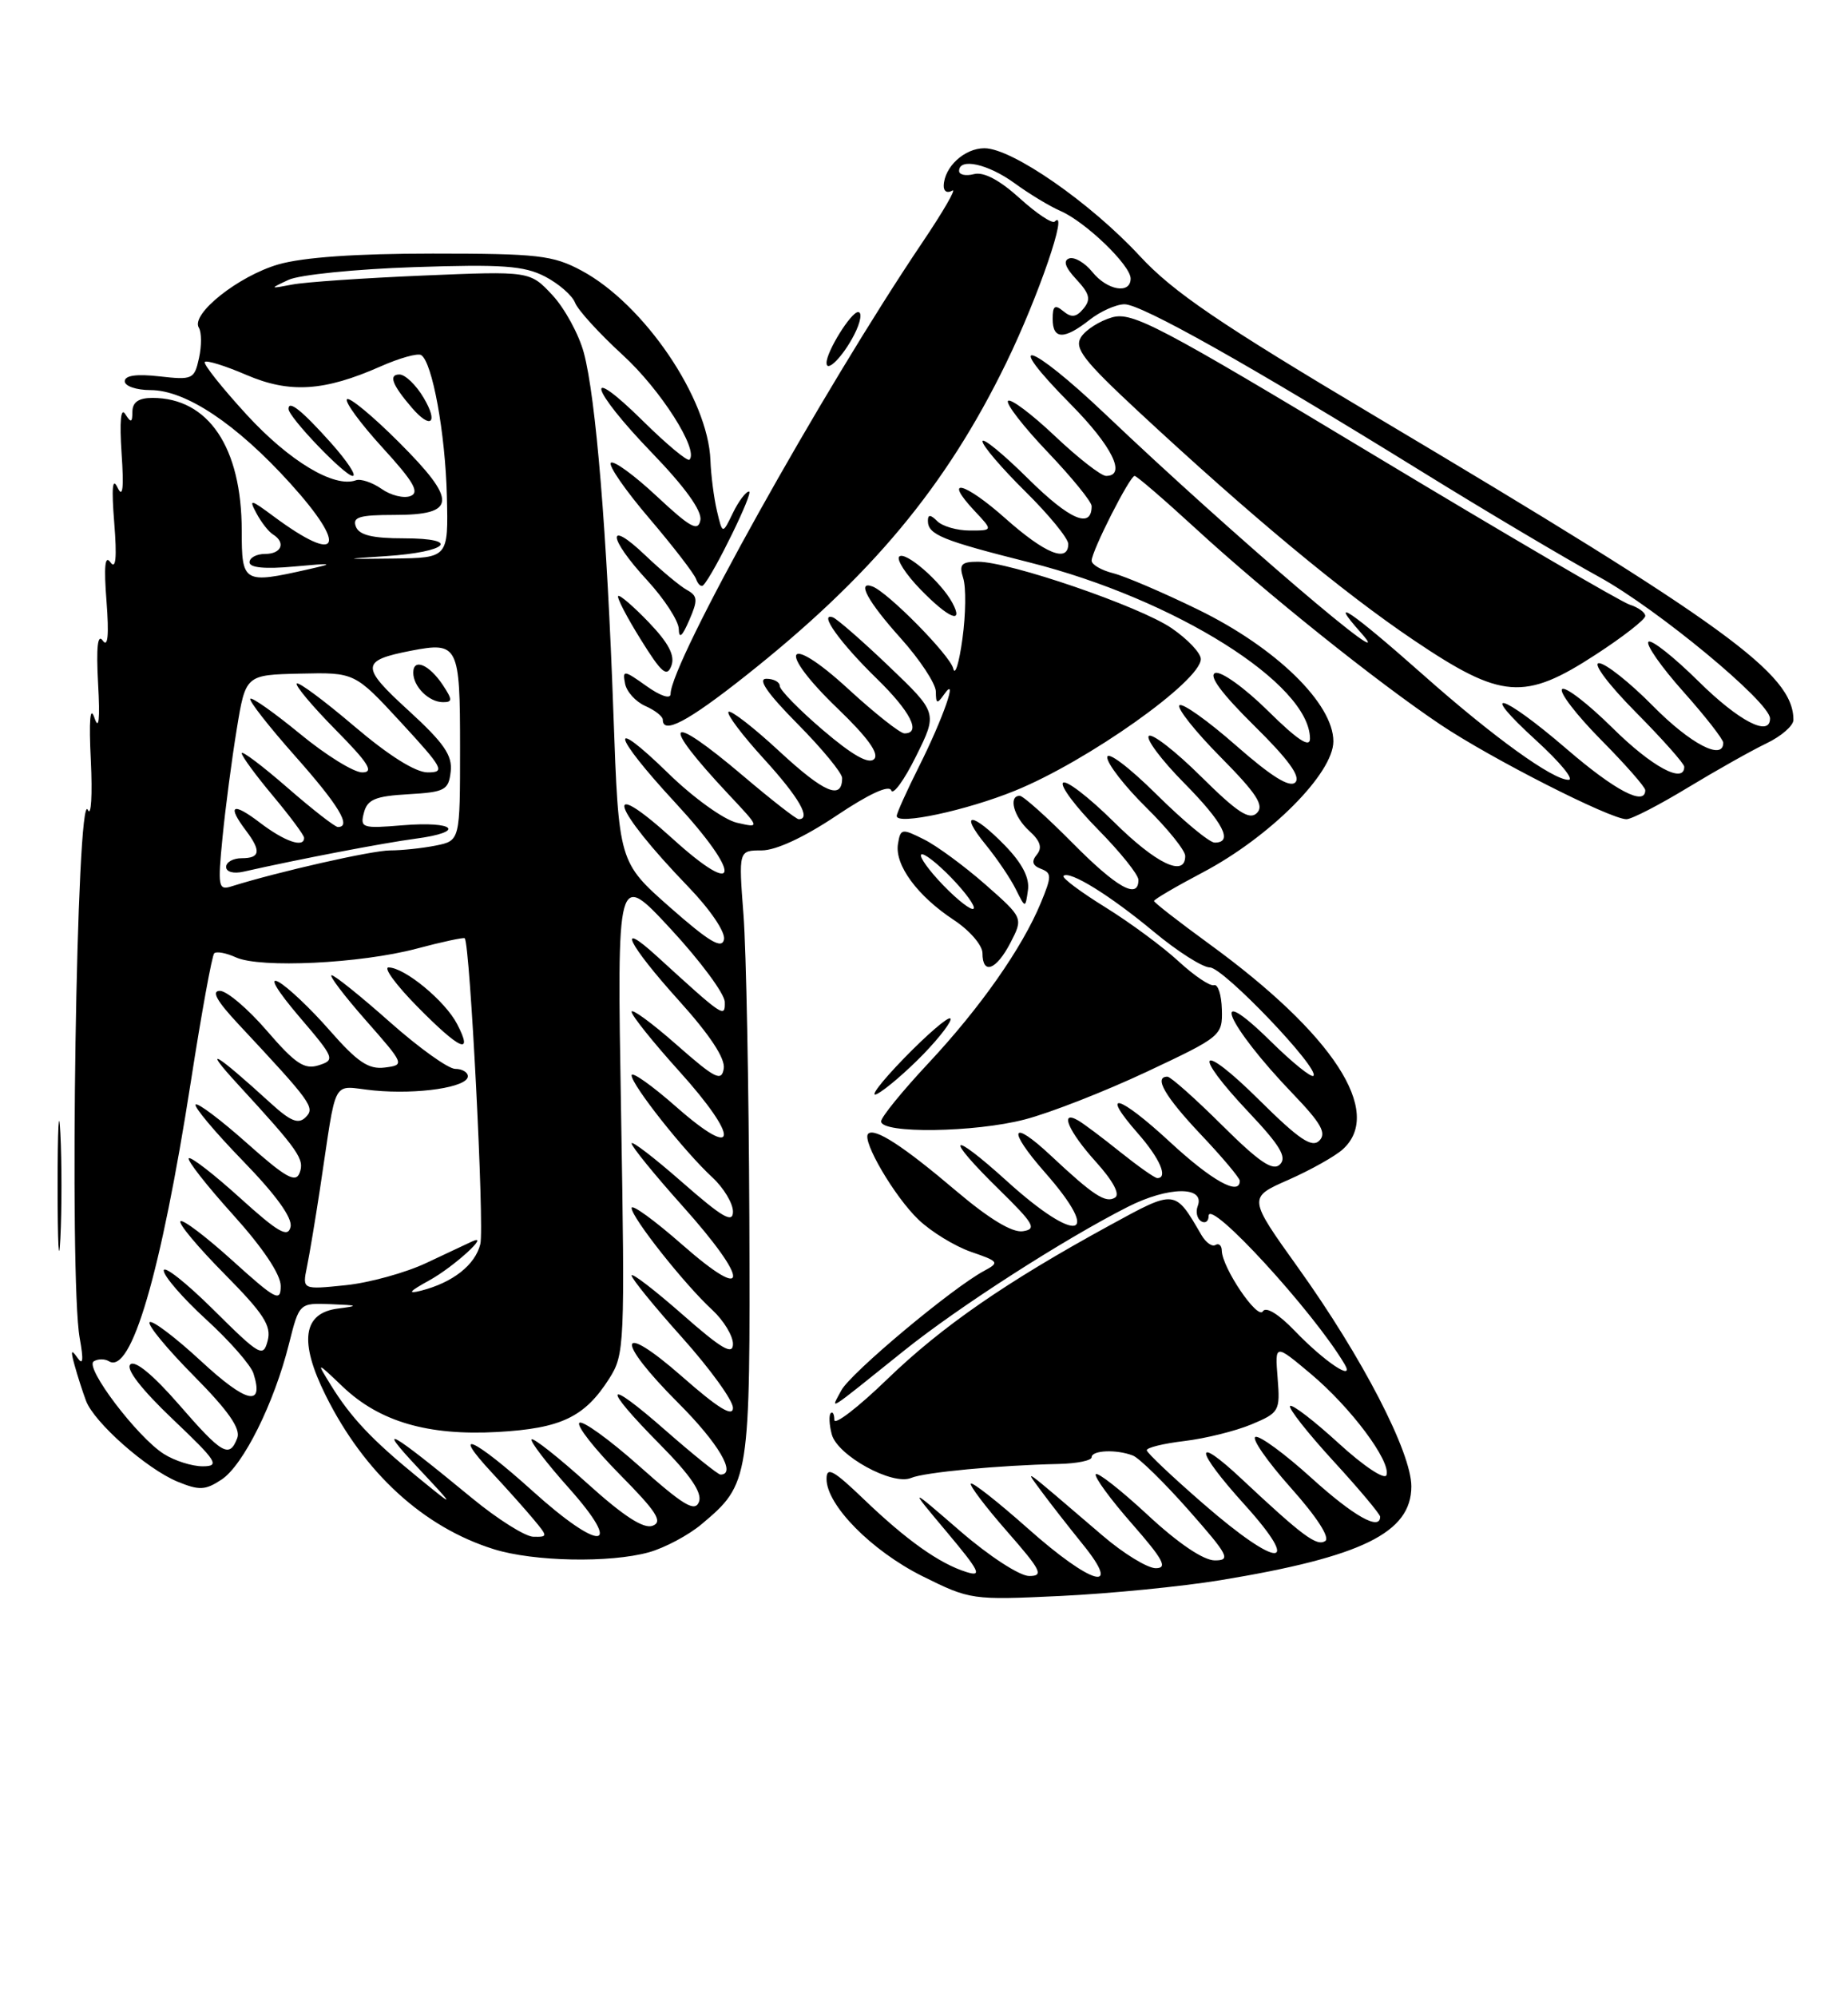 <?xml version="1.0" encoding="UTF-8" standalone="no"?>
<!DOCTYPE svg PUBLIC "-//W3C//DTD SVG 1.1//EN" "http://www.w3.org/Graphics/SVG/1.1/DTD/svg11.dtd" >
<svg xmlns="http://www.w3.org/2000/svg" xmlns:xlink="http://www.w3.org/1999/xlink" version="1.1" viewBox="0 0 237 256">
 <g >
 <path fill="currentColor"
d=" M 156.50 202.54 C 174.68 199.55 181.00 196.45 181.00 190.51 C 181.00 186.13 174.68 173.93 166.49 162.50 C 160.05 153.50 160.05 153.50 165.24 151.22 C 168.09 149.96 171.23 148.20 172.21 147.31 C 177.49 142.53 170.99 132.56 155.04 120.96 C 151.17 118.14 148.00 115.68 148.00 115.48 C 148.00 115.28 150.81 113.63 154.25 111.82 C 162.88 107.27 171.00 99.12 171.00 95.02 C 171.00 90.18 163.64 83.01 153.68 78.15 C 149.18 75.95 144.26 73.85 142.75 73.47 C 141.24 73.09 140.00 72.37 140.00 71.86 C 140.00 70.64 144.89 61.00 145.51 61.00 C 145.78 61.00 149.26 64.00 153.25 67.66 C 162.30 75.98 176.54 87.38 184.74 92.88 C 191.25 97.24 206.52 105.00 208.59 105.00 C 209.26 105.00 212.78 103.18 216.44 100.96 C 220.09 98.75 224.64 96.19 226.54 95.28 C 228.44 94.37 230.00 93.02 230.00 92.27 C 230.00 86.38 221.41 80.14 176.50 53.43 C 156.33 41.43 150.47 37.45 146.17 32.81 C 139.83 25.97 129.78 19.00 126.25 19.00 C 123.69 19.00 121.09 21.40 121.03 23.81 C 121.01 24.53 121.50 24.81 122.12 24.43 C 122.74 24.04 121.00 27.06 118.26 31.12 C 105.43 50.15 86.00 84.98 86.00 88.95 C 86.00 89.64 84.71 89.22 82.90 87.93 C 80.01 85.87 79.82 85.85 80.16 87.61 C 80.35 88.65 81.52 89.94 82.76 90.49 C 83.99 91.03 85.00 91.82 85.00 92.24 C 85.00 94.18 88.19 92.50 95.56 86.67 C 111.72 73.89 121.32 62.37 129.05 46.50 C 133.17 38.04 137.11 26.55 135.26 28.40 C 134.95 28.71 132.92 27.36 130.75 25.39 C 128.17 23.06 126.14 21.99 124.90 22.32 C 123.85 22.59 123.00 22.40 123.00 21.91 C 123.00 20.19 126.71 21.01 130.10 23.47 C 131.97 24.84 134.62 26.44 136.00 27.04 C 139.21 28.43 145.00 34.00 145.00 35.70 C 145.00 37.74 142.00 37.23 140.09 34.86 C 139.13 33.68 137.80 32.90 137.13 33.12 C 136.31 33.40 136.60 34.27 138.04 35.81 C 139.75 37.65 139.93 38.38 138.95 39.56 C 138.03 40.67 137.41 40.75 136.37 39.89 C 135.28 38.99 135.00 39.20 135.00 40.88 C 135.00 43.53 136.46 43.57 139.73 41.00 C 141.13 39.90 143.15 39.00 144.22 39.00 C 146.40 39.00 160.29 46.81 182.24 60.38 C 190.35 65.40 200.63 71.50 205.09 73.95 C 212.58 78.07 227.00 90.01 227.00 92.09 C 227.00 94.52 222.99 92.43 217.81 87.31 C 214.64 84.18 211.76 81.91 211.41 82.26 C 211.05 82.62 213.06 85.49 215.88 88.65 C 218.70 91.81 221.00 94.76 221.00 95.20 C 221.00 97.55 216.79 95.35 212.00 90.50 C 209.01 87.47 205.89 85.00 205.06 85.00 C 204.22 85.00 206.31 87.78 209.78 91.28 C 213.20 94.73 216.00 97.88 216.00 98.28 C 216.00 100.53 211.83 98.28 206.81 93.31 C 203.64 90.18 200.73 87.94 200.33 88.33 C 199.94 88.73 202.18 91.64 205.31 94.81 C 208.44 97.97 211.00 100.88 211.00 101.28 C 211.00 103.37 207.13 101.35 200.92 96.00 C 192.54 88.79 189.34 87.92 197.06 94.95 C 200.05 97.68 201.91 99.93 201.18 99.95 C 199.21 100.02 191.51 94.47 182.50 86.48 C 173.28 78.32 170.19 76.22 174.50 81.06 C 180.27 87.53 157.92 68.45 141.78 53.11 C 131.98 43.80 128.33 42.74 137.31 51.81 C 142.63 57.18 144.51 61.00 141.85 61.00 C 141.21 61.00 138.26 58.70 135.29 55.89 C 132.32 53.08 129.62 51.05 129.28 51.38 C 128.95 51.71 131.23 54.66 134.34 57.92 C 137.45 61.18 140.00 64.31 140.00 64.87 C 140.00 67.84 137.19 66.63 131.90 61.40 C 128.66 58.19 126.00 56.01 126.00 56.57 C 126.00 57.12 128.47 60.01 131.50 63.00 C 134.53 65.99 137.00 69.01 137.00 69.72 C 137.00 72.18 134.03 70.97 128.93 66.44 C 123.64 61.74 120.84 61.07 125.00 65.50 C 127.35 68.00 127.35 68.00 124.37 68.00 C 122.74 68.00 120.86 67.46 120.20 66.80 C 119.34 65.94 119.00 65.92 119.00 66.74 C 119.00 68.53 120.76 69.25 132.04 72.09 C 150.70 76.80 168.00 87.67 168.00 94.68 C 168.00 95.91 166.38 94.83 162.60 91.10 C 159.62 88.16 156.59 85.99 155.85 86.26 C 154.96 86.59 156.67 88.89 160.83 93.00 C 165.22 97.32 166.85 99.55 166.12 100.28 C 165.40 101.00 163.06 99.54 158.50 95.54 C 154.88 92.36 151.62 90.05 151.26 90.40 C 150.91 90.76 153.27 93.74 156.52 97.02 C 161.16 101.71 162.16 103.24 161.20 104.20 C 160.24 105.16 158.71 104.16 154.02 99.52 C 150.74 96.27 147.73 93.94 147.33 94.33 C 146.94 94.73 148.95 97.41 151.81 100.31 C 156.90 105.46 158.21 108.00 155.78 108.00 C 155.10 108.00 151.73 105.20 148.28 101.78 C 144.76 98.30 142.00 96.22 142.00 97.07 C 142.00 97.90 144.25 100.79 147.00 103.50 C 149.75 106.21 152.00 109.00 152.00 109.71 C 152.00 112.51 148.28 110.73 142.81 105.31 C 139.64 102.18 136.73 99.94 136.33 100.33 C 135.94 100.73 137.95 103.41 140.81 106.31 C 143.66 109.20 146.00 112.11 146.00 112.78 C 146.00 115.35 143.22 113.78 137.50 108.00 C 134.23 104.70 131.21 102.00 130.78 102.00 C 129.28 102.00 130.01 104.70 132.00 106.50 C 133.42 107.78 133.70 108.66 132.97 109.54 C 132.25 110.41 132.40 110.94 133.50 111.36 C 134.89 111.90 134.89 112.32 133.48 115.73 C 131.08 121.52 125.72 129.16 119.05 136.29 C 115.72 139.85 113.00 143.19 113.00 143.73 C 113.00 145.33 125.03 145.16 131.44 143.48 C 134.71 142.63 141.75 139.87 147.09 137.36 C 156.64 132.87 156.79 132.74 156.70 129.38 C 156.65 127.50 156.19 126.10 155.69 126.27 C 155.19 126.44 153.15 125.06 151.14 123.21 C 149.14 121.36 144.91 118.24 141.73 116.27 C 138.56 114.31 136.16 112.51 136.39 112.27 C 137.14 111.53 142.34 114.74 147.99 119.44 C 151.01 121.95 154.24 124.00 155.16 124.00 C 156.89 124.00 169.32 137.01 168.44 137.89 C 168.17 138.16 165.71 136.17 162.98 133.48 C 154.73 125.36 157.26 131.31 165.85 140.24 C 169.43 143.97 170.15 145.25 169.20 146.20 C 168.24 147.16 166.59 146.04 161.49 140.99 C 153.80 133.37 152.71 134.69 160.17 142.59 C 164.15 146.80 165.07 148.33 164.16 149.24 C 163.25 150.15 161.53 148.99 156.71 144.21 C 153.27 140.79 150.12 138.00 149.72 138.00 C 147.93 138.00 149.39 140.53 154.00 145.41 C 156.75 148.31 159.00 150.99 159.00 151.35 C 159.00 153.34 155.40 151.33 150.03 146.36 C 143.45 140.28 140.97 139.62 145.94 145.28 C 148.75 148.48 149.84 151.00 148.42 151.00 C 148.10 151.00 145.96 149.49 143.67 147.66 C 141.38 145.82 138.94 143.99 138.25 143.60 C 135.82 142.21 137.04 145.04 140.54 148.91 C 142.75 151.36 143.67 153.08 143.00 153.50 C 141.79 154.25 140.24 153.24 134.77 148.12 C 129.62 143.30 129.11 144.70 133.99 150.25 C 141.50 158.78 138.19 159.58 129.17 151.42 C 121.73 144.68 120.99 145.48 128.16 152.50 C 132.61 156.86 133.00 157.54 131.18 157.81 C 129.81 158.02 126.86 156.23 122.62 152.64 C 115.86 146.90 112.16 144.50 111.34 145.32 C 110.49 146.18 114.73 153.41 117.80 156.33 C 119.43 157.89 122.47 159.74 124.55 160.46 C 128.10 161.68 128.20 161.82 126.23 162.88 C 122.11 165.08 109.08 175.98 107.89 178.22 C 106.51 180.81 105.75 181.29 116.00 173.07 C 122.98 167.48 136.42 158.85 144.65 154.68 C 149.84 152.05 154.60 152.00 153.60 154.60 C 153.32 155.33 153.52 156.20 154.04 156.53 C 154.57 156.85 155.00 156.55 155.00 155.86 C 155.00 153.46 168.47 168.12 172.44 174.85 C 173.82 177.19 169.86 174.54 166.06 170.59 C 163.97 168.41 162.35 167.43 161.95 168.08 C 161.27 169.19 156.73 162.48 156.69 160.29 C 156.68 159.63 156.31 159.31 155.88 159.57 C 155.45 159.84 154.64 159.26 154.07 158.28 C 150.65 152.41 150.80 152.42 142.31 157.06 C 129.02 164.32 120.81 169.99 113.77 176.79 C 110.05 180.39 107.00 182.73 107.00 182.00 C 107.00 181.27 106.79 180.87 106.54 181.13 C 106.29 181.38 106.34 182.60 106.67 183.84 C 107.38 186.56 114.47 190.45 116.85 189.43 C 118.53 188.71 128.07 187.81 135.75 187.64 C 138.09 187.59 140.00 187.20 140.00 186.78 C 140.00 185.88 143.17 185.74 145.29 186.56 C 146.09 186.87 149.31 190.02 152.44 193.56 C 157.55 199.35 157.89 200.00 155.80 200.00 C 154.34 200.00 151.11 197.82 147.18 194.17 C 143.73 190.97 140.73 188.62 140.53 188.96 C 140.32 189.30 142.40 192.15 145.16 195.29 C 149.19 199.89 149.79 201.00 148.22 201.00 C 147.16 201.00 144.08 199.12 141.39 196.81 C 130.70 187.67 131.36 188.14 133.56 191.15 C 134.63 192.60 137.00 195.64 138.83 197.90 C 144.06 204.33 139.97 203.16 131.79 195.88 C 128.00 192.52 124.73 189.94 124.51 190.16 C 124.30 190.37 126.38 193.12 129.14 196.27 C 133.54 201.29 133.89 202.00 131.99 202.00 C 130.77 202.00 126.86 199.46 123.15 196.25 C 116.50 190.50 116.50 190.50 121.44 196.38 C 125.64 201.39 126.01 202.14 123.94 201.49 C 120.49 200.42 116.25 197.41 110.75 192.13 C 106.88 188.42 106.00 187.94 106.00 189.56 C 106.00 192.92 111.78 198.77 118.29 202.02 C 124.41 205.06 124.66 205.10 136.00 204.56 C 142.32 204.26 151.55 203.35 156.50 202.54 Z  M 83.22 198.96 C 85.26 198.39 88.32 196.76 90.00 195.34 C 96.15 190.17 96.22 189.75 96.10 156.10 C 96.03 139.27 95.70 121.79 95.35 117.25 C 94.72 109.00 94.72 109.00 97.68 109.00 C 99.51 109.00 103.14 107.31 107.25 104.56 C 111.43 101.76 114.03 100.56 114.30 101.31 C 114.53 101.96 115.96 100.00 117.48 96.93 C 120.24 91.37 120.24 91.37 114.03 85.43 C 110.62 82.17 107.37 79.34 106.82 79.13 C 104.91 78.45 107.74 82.40 112.42 86.96 C 116.77 91.20 118.20 94.00 115.99 94.00 C 115.44 94.00 112.20 91.44 108.80 88.32 C 100.76 80.93 99.50 83.20 107.42 90.81 C 111.28 94.52 112.79 96.61 112.10 97.30 C 111.41 97.99 109.30 96.79 105.54 93.58 C 102.49 90.98 100.00 88.43 100.00 87.92 C 100.00 87.42 99.23 87.00 98.28 87.00 C 97.12 87.00 98.41 88.87 102.28 92.78 C 105.43 95.96 108.00 99.08 108.00 99.72 C 108.00 102.59 105.71 101.62 100.04 96.38 C 96.69 93.27 93.71 90.96 93.43 91.24 C 93.15 91.52 95.19 94.23 97.96 97.26 C 102.47 102.20 104.08 105.00 102.43 105.00 C 102.11 105.00 98.93 102.52 95.37 99.50 C 85.44 91.08 84.47 92.26 93.44 101.82 C 97.50 106.14 97.50 106.14 94.50 105.45 C 92.84 105.07 88.92 102.25 85.75 99.16 C 77.90 91.51 78.48 94.11 86.58 102.86 C 95.20 112.17 94.97 115.40 86.25 107.49 C 77.05 99.16 78.46 103.49 88.24 113.63 C 91.08 116.57 93.05 119.47 92.85 120.42 C 92.58 121.69 90.94 120.71 85.92 116.29 C 79.35 110.50 79.35 110.50 78.67 91.50 C 77.85 68.35 76.42 50.95 74.87 45.20 C 74.23 42.84 72.42 39.52 70.84 37.82 C 67.96 34.74 67.96 34.74 54.23 35.32 C 46.68 35.64 39.15 36.15 37.50 36.47 C 34.55 37.03 34.54 37.02 37.00 35.87 C 38.38 35.22 45.61 34.49 53.09 34.24 C 64.42 33.86 67.21 34.06 69.89 35.44 C 71.66 36.36 73.39 37.87 73.75 38.80 C 74.11 39.74 76.86 42.75 79.86 45.50 C 84.73 49.95 89.65 57.68 88.42 58.92 C 88.16 59.17 85.49 56.95 82.48 53.98 C 74.69 46.29 75.66 49.81 83.59 58.02 C 87.86 62.44 90.05 65.49 89.82 66.67 C 89.53 68.18 88.54 67.63 84.22 63.60 C 81.33 60.90 78.69 58.98 78.34 59.32 C 78.00 59.67 80.22 62.87 83.27 66.44 C 86.32 70.02 89.02 73.52 89.27 74.22 C 89.52 74.92 89.94 75.28 90.20 75.00 C 91.52 73.62 96.71 63.00 96.06 63.00 C 95.66 63.00 94.72 64.24 93.99 65.75 C 92.66 68.50 92.66 68.50 91.95 65.50 C 91.56 63.85 91.18 60.92 91.11 59.00 C 90.82 51.07 82.59 38.97 74.57 34.68 C 70.91 32.72 69.00 32.50 55.50 32.50 C 45.64 32.50 38.86 32.98 35.70 33.89 C 30.57 35.38 24.43 40.26 25.50 42.00 C 25.86 42.58 25.87 44.33 25.52 45.90 C 24.93 48.61 24.69 48.72 20.45 48.24 C 17.51 47.91 16.00 48.12 16.00 48.87 C 16.00 49.49 17.49 50.00 19.30 50.00 C 23.82 50.00 30.34 54.35 37.23 61.96 C 44.67 70.18 43.56 72.45 35.14 66.22 C 32.08 63.95 31.89 63.92 32.90 65.81 C 33.51 66.95 34.46 68.17 35.01 68.50 C 36.69 69.55 36.11 71.00 34.00 71.00 C 32.90 71.00 32.00 71.48 32.00 72.07 C 32.00 72.77 34.00 72.96 37.75 72.61 C 42.76 72.15 42.98 72.20 39.50 72.98 C 31.22 74.85 31.00 74.72 31.00 68.02 C 31.00 57.34 26.73 51.00 19.55 51.00 C 17.79 51.00 17.00 51.54 16.98 52.75 C 16.97 54.18 16.81 54.24 16.06 53.07 C 15.49 52.16 15.32 54.00 15.59 58.07 C 15.90 62.59 15.75 63.91 15.08 62.50 C 14.42 61.11 14.29 62.49 14.65 67.00 C 15.01 71.50 14.86 73.06 14.16 72.07 C 13.46 71.07 13.31 72.60 13.66 77.07 C 13.99 81.40 13.84 83.05 13.18 82.11 C 12.52 81.17 12.33 82.95 12.58 87.61 C 12.84 92.25 12.68 93.69 12.11 92.00 C 11.56 90.37 11.39 92.28 11.65 97.50 C 11.86 101.90 11.69 104.74 11.27 103.81 C 9.82 100.63 8.84 163.85 10.22 171.50 C 10.74 174.38 10.65 175.08 9.91 174.00 C 9.12 172.87 9.04 173.11 9.57 175.00 C 9.95 176.38 10.61 178.42 11.03 179.54 C 12.06 182.31 18.79 188.26 22.75 189.90 C 25.55 191.05 26.32 191.02 28.40 189.65 C 31.19 187.83 35.16 179.85 37.06 172.25 C 38.38 167.00 38.38 167.00 42.44 167.16 C 45.96 167.30 46.08 167.37 43.36 167.72 C 38.84 168.28 38.32 171.93 41.77 178.86 C 46.71 188.79 54.32 195.75 63.32 198.56 C 68.43 200.16 78.20 200.35 83.22 198.96 Z  M 7.74 145.25 C 7.55 141.54 7.39 144.57 7.39 152.00 C 7.39 159.43 7.55 162.46 7.74 158.75 C 7.93 155.04 7.93 148.96 7.74 145.25 Z  M 118.44 135.10 C 120.60 132.86 122.15 130.81 121.88 130.54 C 121.60 130.27 118.93 132.57 115.94 135.64 C 112.95 138.72 111.40 140.77 112.50 140.20 C 113.60 139.63 116.27 137.33 118.44 135.10 Z  M 129.59 120.83 C 131.23 117.65 131.23 117.65 126.37 113.37 C 123.69 111.02 120.15 108.41 118.50 107.59 C 115.65 106.16 115.48 106.19 115.16 108.18 C 114.73 110.87 117.65 114.84 122.33 117.92 C 124.35 119.25 126.00 121.16 126.00 122.17 C 126.00 125.00 127.77 124.34 129.59 120.83 Z  M 128.89 108.38 C 124.70 104.07 122.90 103.97 126.40 108.25 C 127.86 110.04 129.60 112.61 130.27 113.97 C 131.50 116.44 131.50 116.44 131.83 114.10 C 132.06 112.53 131.11 110.67 128.89 108.38 Z  M 130.16 101.35 C 139.46 97.58 154.00 87.28 154.00 84.47 C 154.00 83.70 152.31 81.92 150.25 80.51 C 146.14 77.71 129.49 72.00 125.42 72.00 C 123.28 72.00 122.97 72.34 123.53 74.11 C 123.90 75.27 123.86 78.76 123.43 81.86 C 123.01 84.96 122.48 86.69 122.25 85.69 C 121.86 84.01 113.89 75.92 111.89 75.17 C 109.81 74.39 111.30 77.12 115.50 81.79 C 117.97 84.54 120.01 87.63 120.02 88.65 C 120.03 90.23 120.18 90.28 121.08 89.00 C 122.96 86.32 120.96 92.06 117.87 98.22 C 116.29 101.37 115.00 104.23 115.00 104.59 C 115.00 105.79 123.92 103.89 130.16 101.35 Z  M 204.68 83.88 C 208.16 81.62 211.00 79.40 211.00 78.95 C 211.00 78.50 210.10 77.85 209.00 77.50 C 207.90 77.15 193.17 68.54 176.25 58.36 C 148.54 41.68 145.22 39.94 142.61 40.68 C 141.01 41.14 139.23 42.28 138.64 43.21 C 137.74 44.63 138.94 46.18 145.95 52.70 C 160.43 66.15 172.19 75.91 181.32 82.06 C 192.57 89.64 195.49 89.87 204.68 83.88 Z  M 83.21 79.77 C 81.24 77.72 79.47 76.20 79.28 76.39 C 79.08 76.58 80.38 79.09 82.17 81.96 C 84.84 86.26 85.53 86.85 86.10 85.34 C 86.59 84.02 85.76 82.44 83.21 79.77 Z  M 88.10 75.62 C 87.22 75.14 84.81 73.13 82.75 71.17 C 77.75 66.40 77.94 68.90 83.00 74.38 C 85.20 76.77 87.02 79.57 87.05 80.61 C 87.08 81.94 87.48 81.60 88.39 79.50 C 89.52 76.91 89.48 76.38 88.10 75.62 Z  M 122.13 77.25 C 120.67 74.55 116.09 70.58 115.32 71.34 C 114.95 71.72 116.16 73.60 118.01 75.51 C 121.63 79.25 123.67 80.11 122.13 77.25 Z  M 109.53 42.94 C 110.37 41.32 110.60 40.00 110.05 40.00 C 109.14 40.00 106.00 45.05 106.00 46.51 C 106.00 47.83 108.10 45.71 109.53 42.94 Z  M 154.32 192.74 C 150.37 189.31 147.11 186.23 147.07 185.89 C 147.03 185.55 149.20 185.02 151.89 184.70 C 154.58 184.38 158.45 183.42 160.49 182.57 C 164.07 181.07 164.19 180.86 163.85 176.62 C 163.50 172.23 163.50 172.23 168.08 176.07 C 173.22 180.37 178.40 187.29 177.81 189.07 C 177.59 189.72 174.87 187.91 171.68 184.99 C 168.52 182.10 165.72 179.95 165.45 180.21 C 165.19 180.47 167.68 183.64 170.99 187.25 C 174.30 190.85 177.00 194.08 177.00 194.40 C 177.00 196.25 173.61 194.34 168.17 189.42 C 164.78 186.35 161.56 183.98 161.01 184.17 C 160.47 184.35 162.50 187.28 165.53 190.68 C 168.92 194.48 170.62 197.12 169.94 197.53 C 168.85 198.21 167.07 196.89 159.27 189.59 C 152.99 183.70 153.19 185.76 159.59 192.83 C 167.14 201.18 163.97 201.13 154.32 192.74 Z  M 60.50 191.99 C 50.00 183.34 48.11 182.27 53.50 188.02 C 58.50 193.36 58.50 193.36 53.50 189.28 C 47.68 184.53 44.98 181.67 42.41 177.50 C 40.56 174.50 40.56 174.50 43.94 177.72 C 48.66 182.22 54.87 184.04 63.83 183.54 C 71.96 183.08 74.98 181.64 78.13 176.70 C 80.10 173.61 80.15 172.44 79.65 142.56 C 79.12 111.63 79.12 111.63 86.01 119.06 C 89.80 123.15 92.93 127.37 92.95 128.42 C 93.00 130.52 92.82 130.39 84.25 122.57 C 78.90 117.69 80.57 121.05 87.07 128.25 C 91.05 132.66 93.03 135.67 92.82 136.96 C 92.54 138.68 91.73 138.27 86.75 133.89 C 83.59 131.11 81.00 129.22 81.00 129.68 C 81.00 130.15 83.73 133.56 87.07 137.26 C 94.91 145.94 94.71 148.89 86.75 141.89 C 83.59 139.11 81.00 137.28 81.00 137.83 C 81.00 139.05 87.79 147.63 91.37 150.92 C 92.81 152.26 94.00 154.23 94.00 155.30 C 94.00 156.84 92.66 156.06 87.50 151.54 C 83.92 148.40 81.00 146.16 81.00 146.55 C 81.00 146.95 83.92 150.54 87.50 154.54 C 96.19 164.24 96.19 167.17 87.50 159.54 C 83.92 156.40 81.00 154.28 81.00 154.83 C 81.00 156.05 87.79 164.63 91.37 167.92 C 92.81 169.26 94.00 171.21 94.00 172.26 C 94.00 173.75 92.57 172.92 87.50 168.46 C 83.92 165.32 81.00 163.08 81.00 163.48 C 81.00 163.88 83.92 167.47 87.50 171.46 C 91.08 175.46 94.00 179.50 94.00 180.45 C 94.00 181.67 92.11 180.51 87.50 176.46 C 79.17 169.15 78.80 171.64 87.00 179.84 C 92.14 184.98 94.51 189.00 92.40 189.00 C 92.08 189.00 88.93 186.47 85.40 183.38 C 77.49 176.43 77.04 177.46 84.64 185.14 C 88.58 189.12 90.08 191.34 89.64 192.50 C 89.12 193.84 87.68 192.98 81.99 187.92 C 78.13 184.49 74.67 182.00 74.30 182.37 C 73.92 182.75 76.26 185.72 79.49 188.99 C 84.21 193.76 85.04 195.05 83.70 195.56 C 82.55 196.00 79.97 194.33 75.32 190.13 C 71.63 186.80 68.41 184.26 68.18 184.49 C 67.95 184.72 70.09 187.52 72.93 190.70 C 80.12 198.76 77.04 199.00 68.26 191.07 C 60.78 184.33 57.67 182.93 63.08 188.75 C 65.00 190.81 67.41 193.51 68.44 194.75 C 70.27 196.95 70.27 197.00 68.40 196.97 C 67.36 196.95 63.80 194.71 60.50 191.99 Z  M 21.00 186.35 C 17.57 184.16 10.81 175.23 12.02 174.49 C 12.56 174.15 13.43 174.15 13.96 174.47 C 16.82 176.25 20.63 163.28 24.48 138.61 C 25.84 129.86 27.19 122.48 27.47 122.19 C 27.76 121.91 29.01 122.14 30.26 122.71 C 33.36 124.12 46.22 123.50 53.43 121.59 C 56.68 120.72 59.46 120.13 59.60 120.26 C 60.28 120.95 62.14 157.30 61.60 159.46 C 60.93 162.15 58.06 164.39 54.00 165.43 C 52.18 165.89 52.47 165.53 55.07 164.10 C 58.23 162.36 63.05 157.95 60.50 159.14 C 59.95 159.39 57.33 160.63 54.67 161.88 C 52.02 163.13 47.36 164.42 44.31 164.73 C 38.77 165.30 38.77 165.30 39.36 162.40 C 39.69 160.81 40.43 156.35 41.02 152.50 C 43.29 137.56 42.38 139.23 47.96 139.77 C 53.63 140.31 60.00 139.35 60.00 137.95 C 60.00 137.43 59.27 137.00 58.38 137.00 C 57.49 137.00 53.72 134.30 50.00 131.00 C 46.28 127.70 42.92 125.00 42.53 125.00 C 42.15 125.00 44.11 127.59 46.89 130.75 C 51.91 136.45 51.93 136.50 49.34 136.83 C 47.26 137.09 45.84 136.13 42.28 132.07 C 39.83 129.27 36.87 126.47 35.71 125.85 C 34.46 125.18 35.54 126.98 38.35 130.28 C 42.92 135.62 43.01 135.86 40.87 136.54 C 39.04 137.12 37.88 136.35 34.23 132.12 C 31.81 129.31 29.09 127.00 28.20 127.00 C 27.08 127.00 27.80 128.30 30.56 131.25 C 39.99 141.34 40.44 141.96 39.20 143.20 C 38.27 144.13 37.27 143.72 34.75 141.43 C 27.54 134.85 25.77 133.84 30.54 139.02 C 38.34 147.51 39.09 148.59 38.42 150.34 C 37.92 151.66 36.62 150.93 31.68 146.53 C 28.32 143.54 25.36 141.31 25.09 141.57 C 24.83 141.84 27.55 145.08 31.14 148.78 C 35.40 153.16 37.53 156.11 37.26 157.26 C 36.93 158.69 35.68 157.97 30.76 153.52 C 27.40 150.48 24.46 148.21 24.21 148.46 C 23.96 148.70 26.51 151.96 29.88 155.69 C 33.71 159.93 36.00 163.35 36.00 164.82 C 36.00 166.93 35.39 166.61 29.83 161.59 C 26.44 158.52 23.43 156.24 23.14 156.53 C 22.85 156.82 25.39 159.85 28.78 163.28 C 33.81 168.36 34.83 169.93 34.33 171.83 C 33.76 174.03 33.36 173.81 27.36 167.86 C 23.86 164.39 21.00 162.14 21.00 162.85 C 21.00 163.56 23.45 166.39 26.45 169.13 C 29.45 171.87 32.18 174.98 32.51 176.05 C 33.89 180.38 31.60 179.84 25.81 174.48 C 22.49 171.41 19.51 169.16 19.19 169.47 C 18.87 169.79 21.42 172.88 24.85 176.34 C 29.29 180.82 30.89 183.12 30.43 184.32 C 29.42 186.95 28.50 186.42 22.90 179.97 C 19.61 176.20 17.30 174.30 16.71 174.89 C 16.12 175.48 18.15 178.09 22.13 181.88 C 27.85 187.31 28.24 187.93 26.00 187.94 C 24.62 187.94 22.38 187.23 21.00 186.35 Z  M 58.62 131.25 C 57.09 128.29 51.88 124.00 49.83 124.00 C 49.14 124.00 50.79 126.25 53.50 129.00 C 59.01 134.59 60.76 135.36 58.62 131.25 Z  M 28.54 107.31 C 28.91 103.53 29.73 97.31 30.36 93.47 C 31.50 86.50 31.50 86.50 38.50 86.34 C 45.50 86.18 45.50 86.18 51.42 92.59 C 56.86 98.49 57.13 99.00 54.85 99.00 C 53.28 99.00 49.85 96.84 45.44 93.09 C 41.62 89.84 38.30 87.37 38.06 87.61 C 37.82 87.85 40.05 90.51 43.02 93.52 C 47.28 97.83 48.01 99.00 46.45 99.00 C 45.36 99.00 41.78 96.78 38.49 94.07 C 35.20 91.37 32.33 89.34 32.10 89.56 C 31.88 89.79 34.46 93.09 37.84 96.90 C 43.45 103.22 45.13 106.00 43.33 106.00 C 42.96 106.00 40.03 103.72 36.83 100.93 C 33.62 98.14 31.00 96.17 31.00 96.54 C 31.00 96.92 32.80 99.37 35.00 102.00 C 37.20 104.63 39.00 107.05 39.00 107.39 C 39.00 108.72 36.52 107.87 33.34 105.45 C 29.83 102.77 29.07 103.18 31.53 106.44 C 33.52 109.07 33.38 110.00 31.00 110.00 C 29.90 110.00 29.00 110.50 29.00 111.12 C 29.00 111.76 29.96 112.02 31.25 111.72 C 38.48 110.09 49.14 108.05 53.27 107.50 C 59.79 106.64 58.41 105.22 51.61 105.78 C 46.46 106.21 46.16 106.11 46.67 104.17 C 47.11 102.47 48.13 102.04 52.35 101.80 C 57.06 101.53 57.53 101.28 57.80 98.90 C 58.04 96.82 56.94 95.23 52.38 91.06 C 46.21 85.43 46.25 84.66 52.74 83.40 C 58.77 82.24 59.00 82.70 59.00 95.84 C 59.00 107.75 59.00 107.75 55.88 108.38 C 54.16 108.72 51.53 109.00 50.03 109.00 C 47.72 109.00 35.63 111.74 29.68 113.61 C 28.00 114.14 27.91 113.66 28.54 107.31 Z  M 56.79 87.80 C 55.03 85.16 53.00 84.31 53.00 86.22 C 53.00 88.01 55.01 90.00 56.82 90.00 C 58.04 90.00 58.04 89.69 56.79 87.80 Z  M 49.50 71.28 C 57.44 70.76 59.22 69.00 51.81 69.00 C 47.76 69.00 46.06 68.59 45.64 67.50 C 45.17 66.28 46.08 66.00 50.56 66.00 C 58.58 66.00 58.70 64.22 51.18 56.70 C 47.82 53.34 44.81 50.85 44.50 51.17 C 44.18 51.49 46.23 54.28 49.05 57.37 C 53.05 61.74 53.85 63.12 52.64 63.58 C 51.79 63.91 50.12 63.50 48.93 62.66 C 47.74 61.83 46.26 61.34 45.64 61.56 C 42.87 62.57 37.11 59.11 31.65 53.17 C 28.45 49.68 26.03 46.64 26.27 46.39 C 26.52 46.15 28.92 46.90 31.61 48.06 C 37.16 50.44 41.58 50.16 48.82 46.96 C 51.24 45.89 53.57 45.24 54.01 45.51 C 55.44 46.39 57.11 55.50 57.31 63.57 C 57.50 71.50 57.50 71.50 50.50 71.59 C 43.91 71.67 43.85 71.65 49.50 71.28 Z  M 42.43 56.75 C 38.72 52.61 37.00 51.23 37.00 52.41 C 37.00 53.47 44.22 61.00 45.23 61.00 C 45.78 61.00 44.52 59.09 42.43 56.75 Z  M 54.34 51.00 C 53.37 49.35 51.96 48.00 51.23 48.00 C 49.80 48.00 50.28 49.31 52.81 52.25 C 55.24 55.08 56.26 54.25 54.34 51.00 Z  M 121.00 113.50 C 119.15 111.59 117.86 109.80 118.14 109.53 C 118.41 109.25 120.15 110.59 122.00 112.50 C 123.85 114.41 125.14 116.20 124.86 116.47 C 124.59 116.75 122.85 115.41 121.00 113.50 Z "/>
</g>
</svg>
